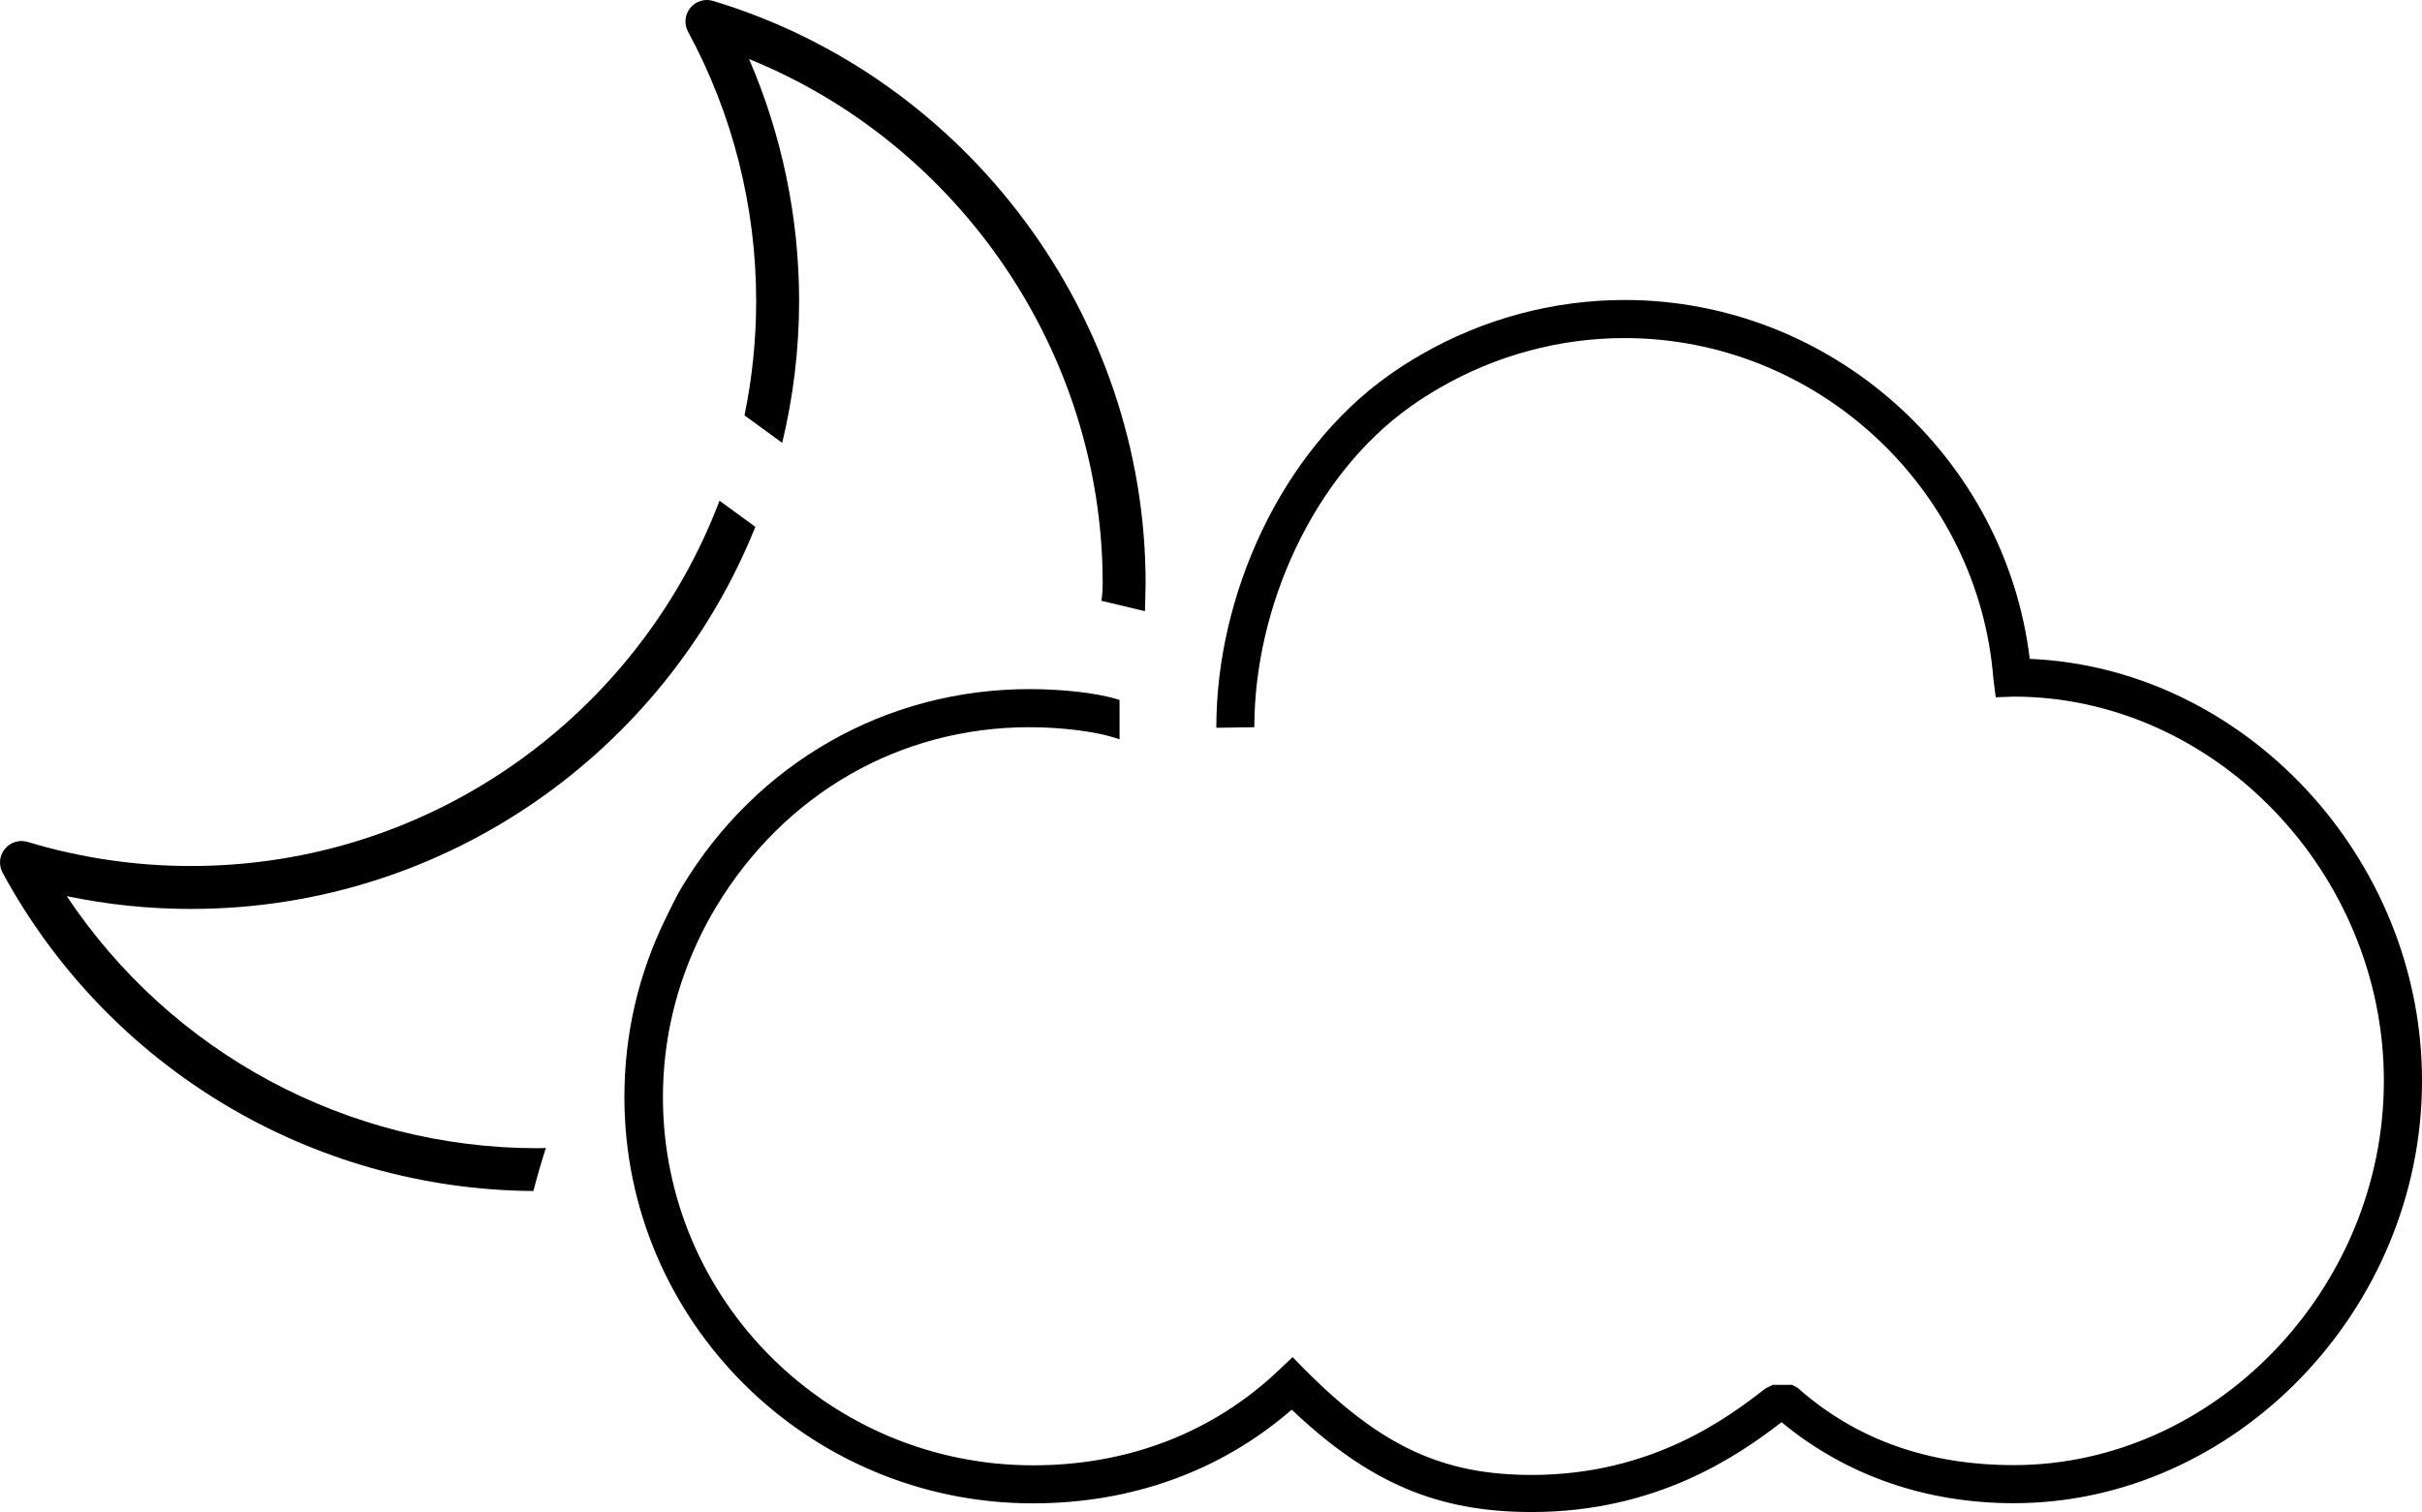 <?xml version="1.0" encoding="UTF-8" standalone="no"?>
<svg
   xmlns:dc="http://purl.org/dc/elements/1.1/"
   xmlns:cc="http://creativecommons.org/ns#"
   xmlns:rdf="http://www.w3.org/1999/02/22-rdf-syntax-ns#"
   xmlns:svg="http://www.w3.org/2000/svg"
   xmlns="http://www.w3.org/2000/svg"
   xml:space="preserve"
   enable-background="new 0 0 937.331 665.577"
   viewBox="0 0 112.813 70.442"
   height="70.442"
   width="112.813"
   y="0px"
   x="0px"
   id="Layer_1"
   version="1.1"><defs
   id="defs189" />











<path
   id="path24"
   d="m 58.425,33.879 c 0,-5.571 2.727,-11.717 7.294,-14.953 0.426,-0.302 0.881,-0.593 1.353,-0.864 2.619,-1.513 5.592,-2.312 8.595,-2.312 8.942,0 16.489,6.979 17.183,15.887 l 0.109,0.847 0.845,-0.03 c 9.342,0.004 17.233,8.2 17.233,17.901 0,9.703 -7.897,17.901 -17.241,17.901 -3.923,0 -7.312,-1.152 -10.073,-3.608 l -0.253,-0.131 h -0.899 l -0.334,0.165 c -1.705,1.324 -5.256,4.032 -10.895,4.032 -4.142,0 -6.995,-1.335 -10.523,-4.864 l -0.612,-0.624 -0.627,0.592 c -3.053,2.912 -7.016,4.448 -11.461,4.448 -9.508,0 -17.241,-7.692 -17.241,-17.144 0,-2.647 0.603,-5.211 1.792,-7.618 0.212,-0.428 0.445,-0.856 0.695,-1.27 3.159,-5.231 8.512,-8.355 14.592,-8.355 1.479,0 3.189,0.198 4.189,0.567 v -1.836 c -1,-0.334 -2.716,-0.506 -4.189,-0.506 -6.707,0 -12.709,3.444 -16.191,9.212 -0.276,0.457 -0.494,0.929 -0.728,1.402 -1.311,2.653 -1.955,5.479 -1.955,8.402 0,10.431 8.541,18.918 19.025,18.918 4.611,0 8.765,-1.506 12.059,-4.365 3.602,3.42 6.799,4.769 11.173,4.769 5.885,0 9.667,-2.668 11.642,-4.185 2.982,2.471 6.709,3.774 10.815,3.774 10.307,0 19.016,-9.01 19.016,-19.676 0,-10.408 -8.292,-19.24 -18.271,-19.66 -1.143,-9.439 -9.279,-16.719 -18.872,-16.719 -3.315,0 -6.593,0.881 -9.482,2.548 -0.518,0.299 -1.02,0.619 -1.491,0.954 -5.035,3.568 -8.043,10.255 -8.043,16.401 0,0.027 0.003,0 0.003,0.027" />





















































<path
   id="path132"
   d="m 25.033,53.492 c -8.866,0 -17.064,-4.444 -21.923,-11.743 1.899,0.396 3.836,0.596 5.783,0.596 11.9,0 22.104,-7.381 26.291,-17.801 l -1.67,-1.216 c -3.769,9.934 -13.382,17.017 -24.621,17.017 -2.578,0 -5.138,-0.377 -7.605,-1.121 -0.386,-0.117 -0.809,0.011 -1.064,0.327 -0.255,0.314 -0.296,0.752 -0.103,1.108 4.937,9.094 14.397,14.758 24.724,14.827 0.174,-0.677 0.37,-1.343 0.58,-2.004 -0.131,0.002 -0.261,0.01 -0.392,0.01" />
<path
   id="path134"
   d="m 53.36,27.165 c 0,-12.395 -8.284,-23.548 -20.146,-27.122 -0.384,-0.118 -0.808,0.011 -1.062,0.326 -0.256,0.315 -0.297,0.752 -0.104,1.109 2.076,3.824 3.173,8.16 3.173,12.54 0,1.827 -0.188,3.611 -0.544,5.334 l 1.757,1.279 c 0.51,-2.123 0.787,-4.336 0.787,-6.613 0,-3.88 -0.801,-7.73 -2.331,-11.267 9.806,3.977 16.471,13.695 16.471,24.414 0,0.598 -0.067,0.823 -0.067,0.823 l 2.034,0.485 c -10e-4,0 0.032,-0.869 0.032,-1.308" />

























</svg>